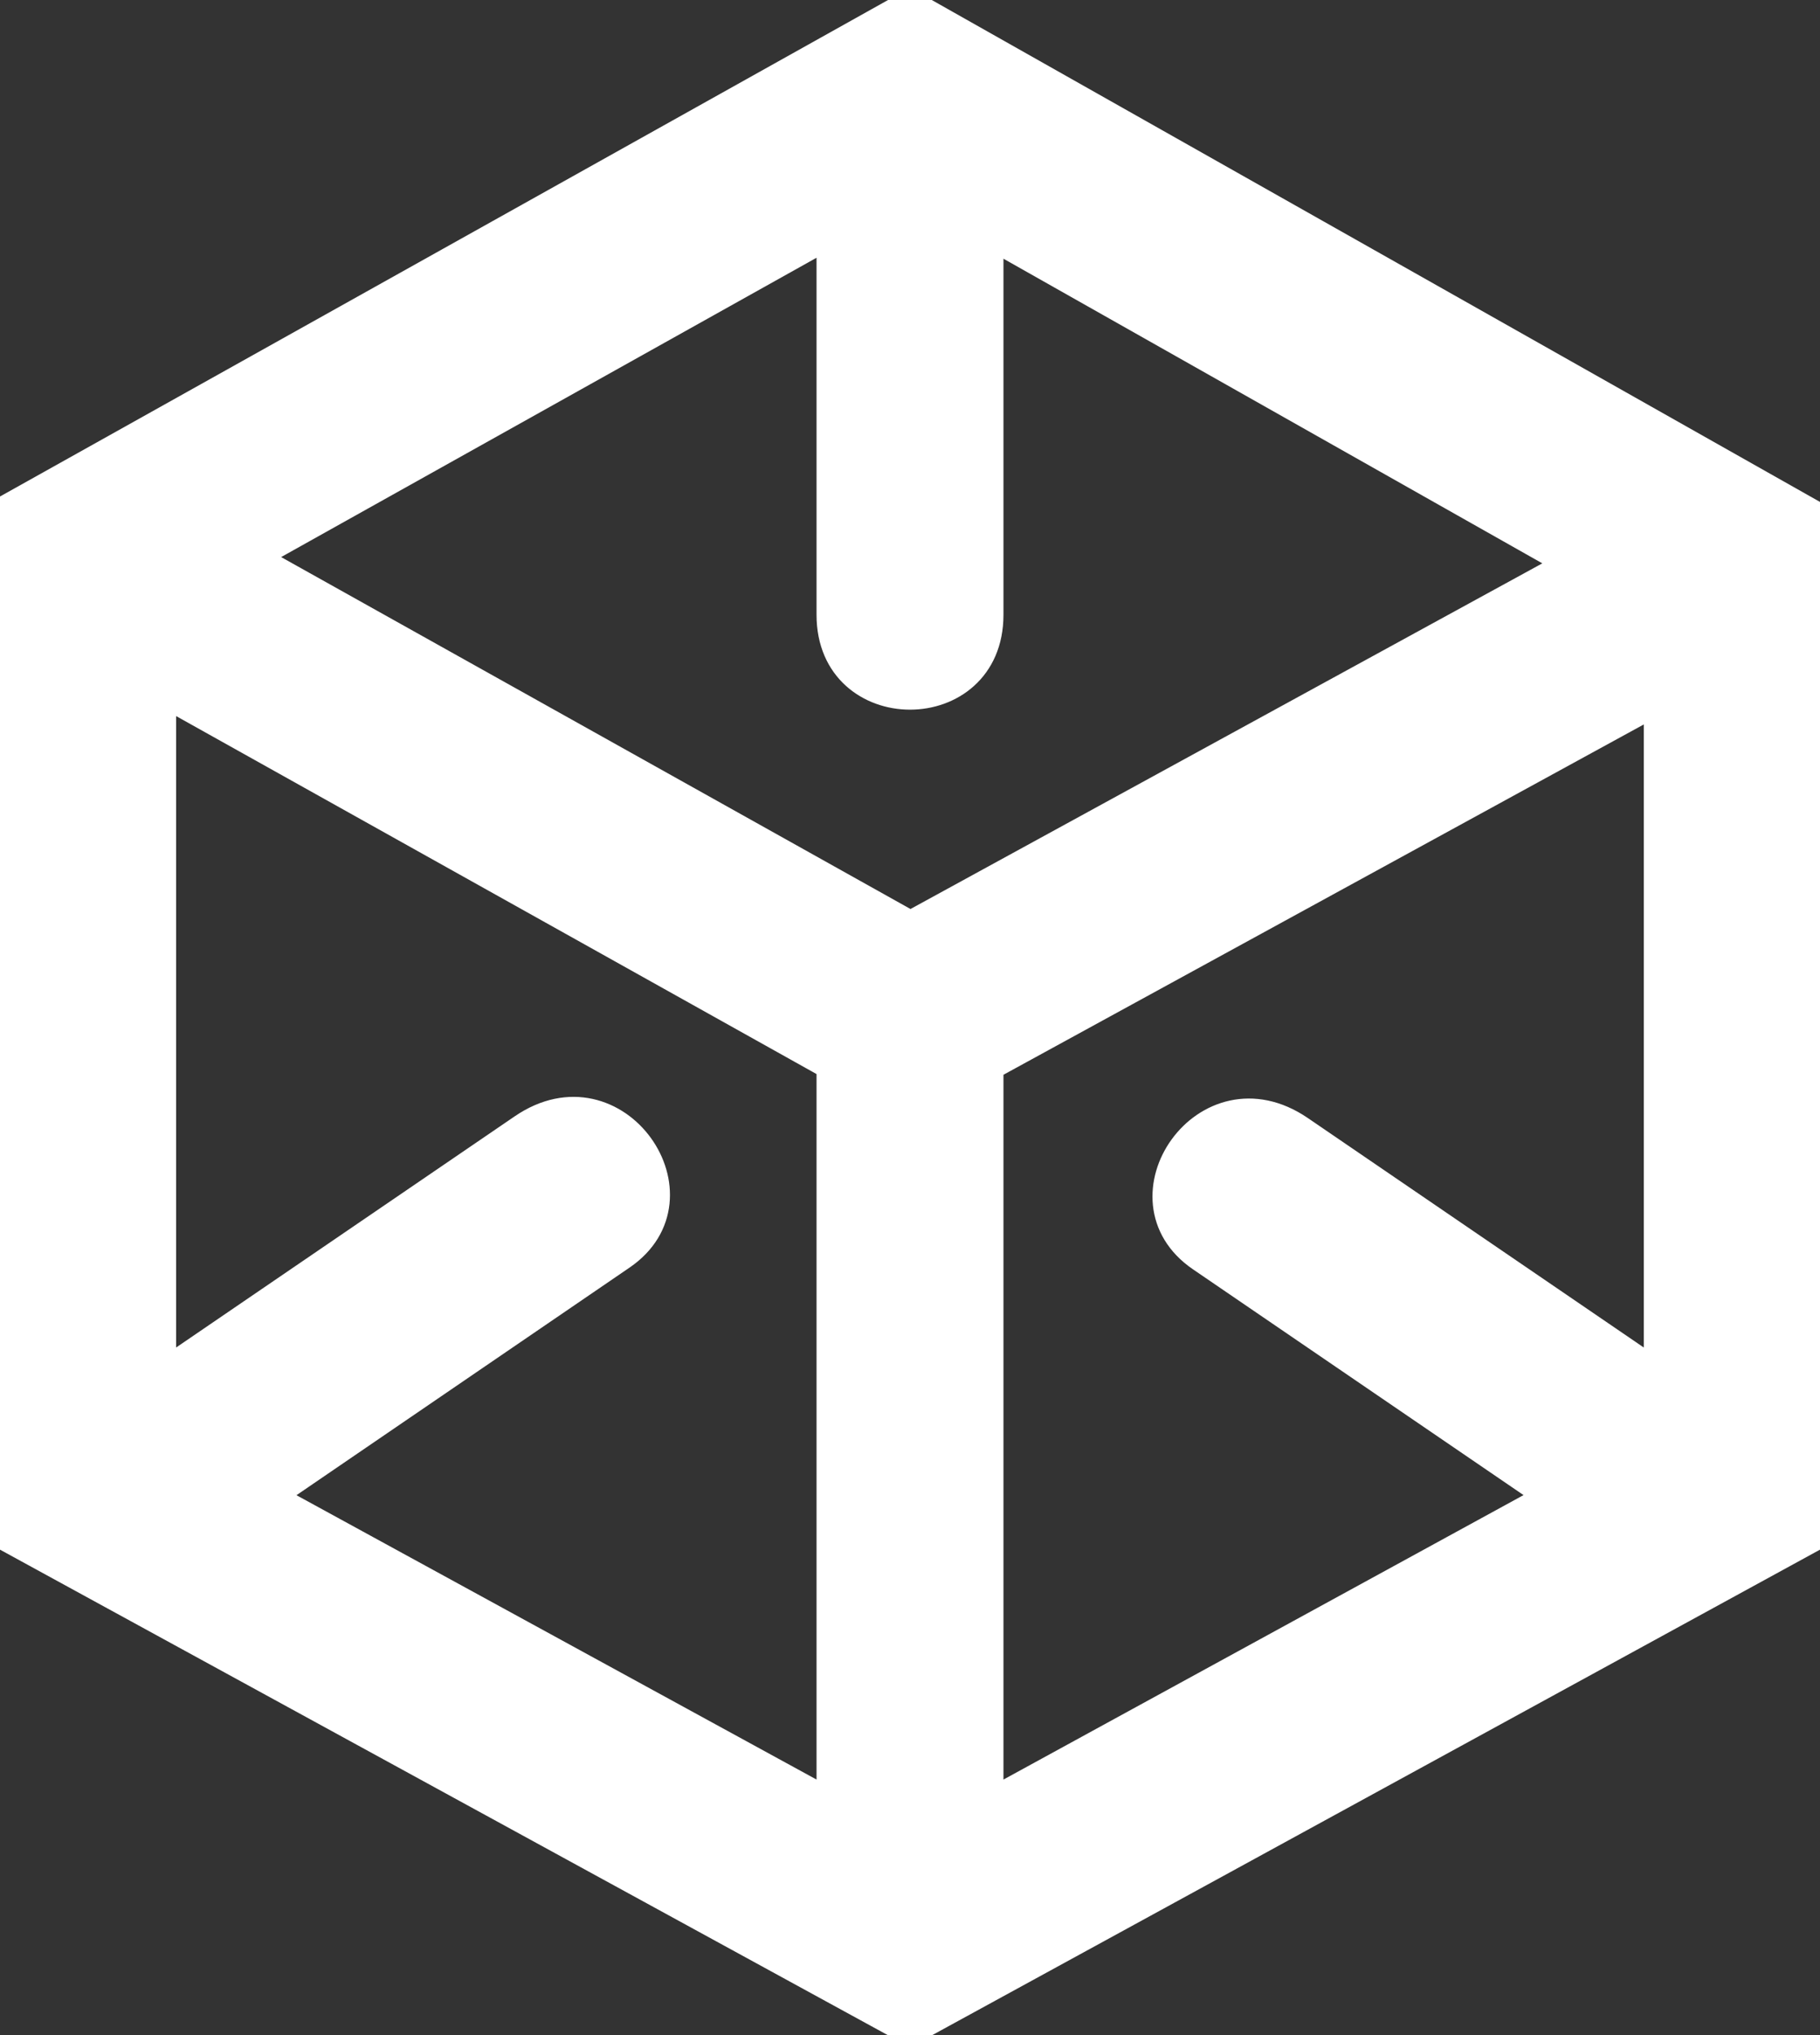<svg width="17" height="19" viewBox="0 0 17 19">
    <rect x="0" y="0" width="17" height="19" fill="#333333" stroke="none"/>
    <path d="M8.5 0L0 4.75L0 14.354L8.5 19L17 14.354L17 4.801L8.5 3.77496e-07L8.5 0ZM7.727 16.783L2.578 13.969L5.824 11.752C6.659 11.182 5.773 9.884 4.864 10.505L1.545 12.77L1.545 6.515L7.727 9.969L7.727 16.783ZM2.421 5.201L7.727 2.236L7.727 5.74C7.727 6.787 9.273 6.788 9.273 5.74L9.273 2.244L14.612 5.261L8.504 8.601L2.421 5.201ZM9.273 9.975L15.454 6.595L15.454 12.77L12.16 10.521C11.248 9.899 10.365 11.197 11.198 11.767L14.422 13.968L9.273 16.783L9.273 9.975Z"
          fill="white"
          stroke="white"
          stroke-width="0.2"/>
</svg>